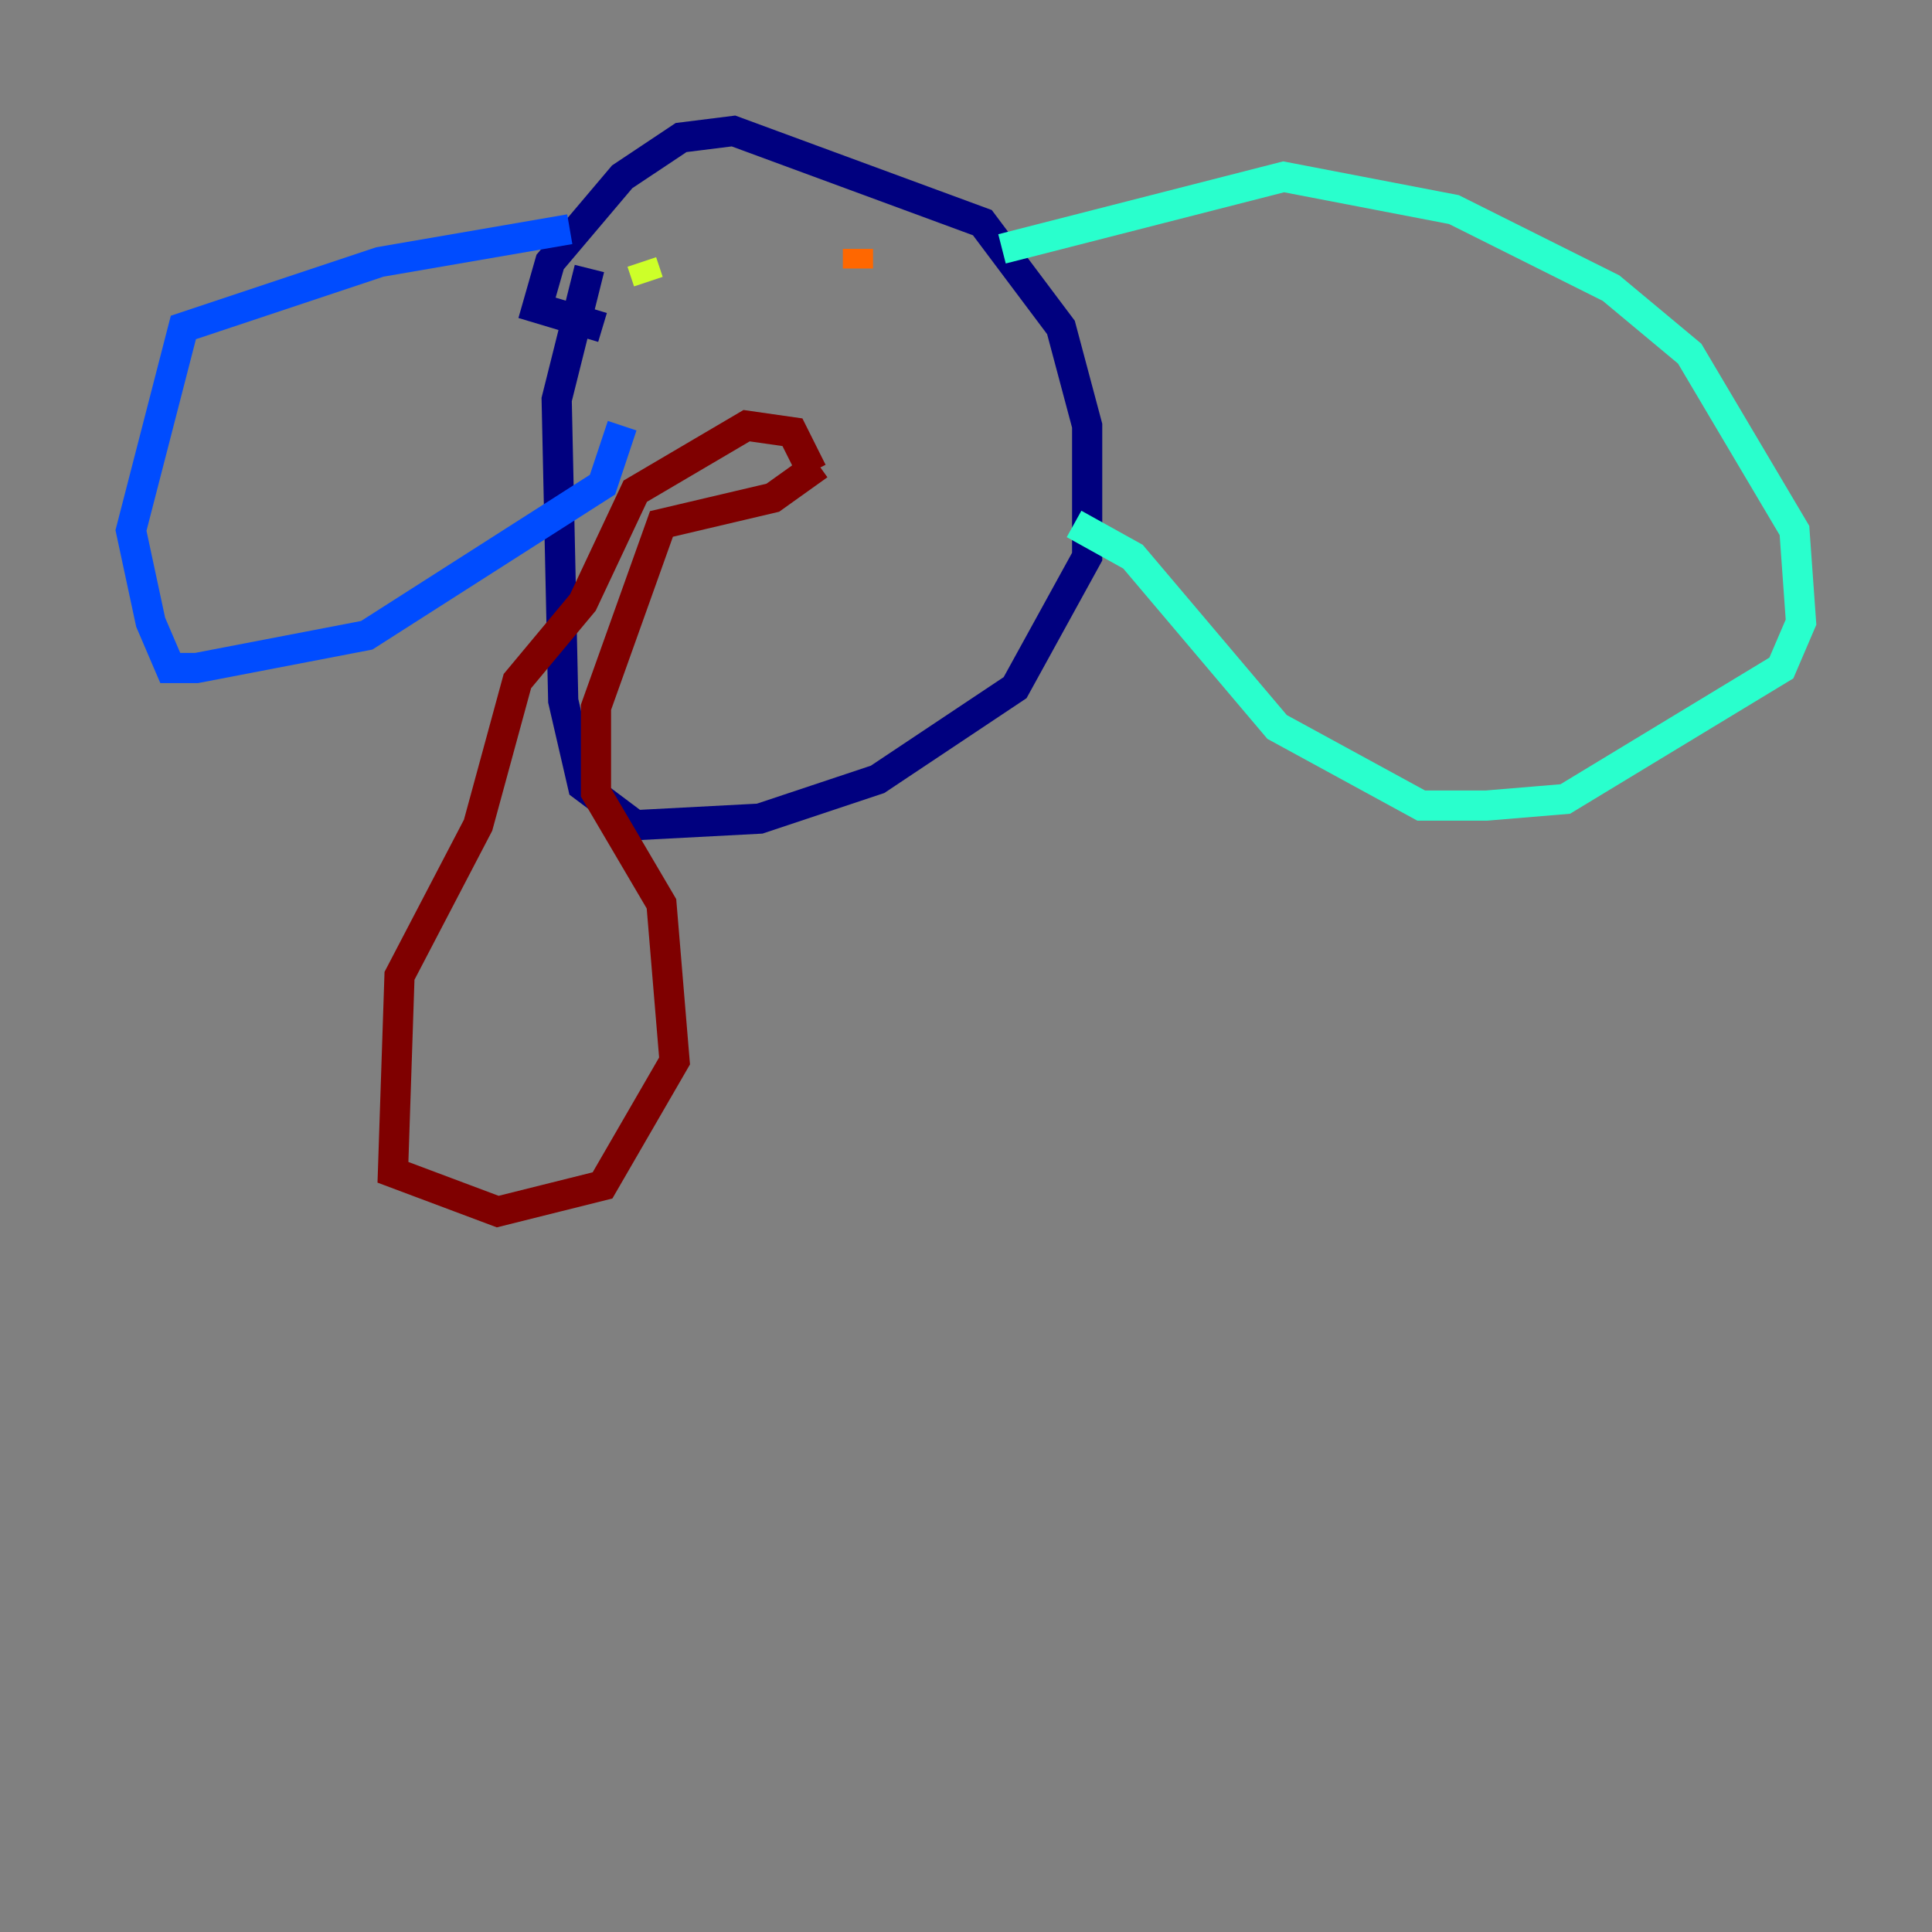 <?xml version="1.0" encoding="utf-8" ?>
<svg baseProfile="tiny" height="128" version="1.2" viewBox="0,0,128,128" width="128" xmlns="http://www.w3.org/2000/svg" xmlns:ev="http://www.w3.org/2001/xml-events" xmlns:xlink="http://www.w3.org/1999/xlink"><rect x="0" y="0" width="128" height="128" fill="#808080" stroke="none"/><defs /><polyline fill="none" points="39.051,17.79 36.881,26.468 37.315,46.427 38.617,52.068 42.088,54.671 50.332,54.237 58.142,51.634 67.254,45.559 72.027,36.881 72.027,28.203 70.291,21.695 65.085,14.752 48.597,8.678 45.125,9.112 41.22,11.715 36.447,17.356 35.58,20.393 39.919,21.695" stroke="#00007f" stroke-width="2" /><polyline fill="none" points="37.749,15.186 25.166,17.356 12.149,21.695 8.678,35.146 9.98,41.22 11.281,44.258 13.017,44.258 24.298,42.088 39.919,32.108 41.22,28.203" stroke="#004cff" stroke-width="2" /><polyline fill="none" points="66.386,16.488 85.044,11.715 96.325,13.885 106.739,19.091 111.946,23.43 118.888,35.146 119.322,41.22 118.02,44.258 103.702,52.936 98.495,53.37 94.156,53.37 84.61,48.163 75.064,36.881 71.159,34.712" stroke="#29ffcd" stroke-width="2" /><polyline fill="none" points="42.522,17.356 42.956,18.658" stroke="#cdff29" stroke-width="2" /><polyline fill="none" points="56.841,16.488 56.841,17.79" stroke="#ff6700" stroke-width="2" /><polyline fill="none" points="54.237,30.807 51.2,32.976 43.824,34.712 39.485,46.861 39.485,52.502 43.824,59.878 44.691,70.291 39.919,78.536 32.976,80.271 26.034,77.668 26.468,64.651 31.675,54.671 34.278,45.125 38.617,39.919 42.088,32.542 49.464,28.203 52.502,28.637 53.803,31.241" stroke="#7f0000" stroke-width="2" /></svg>